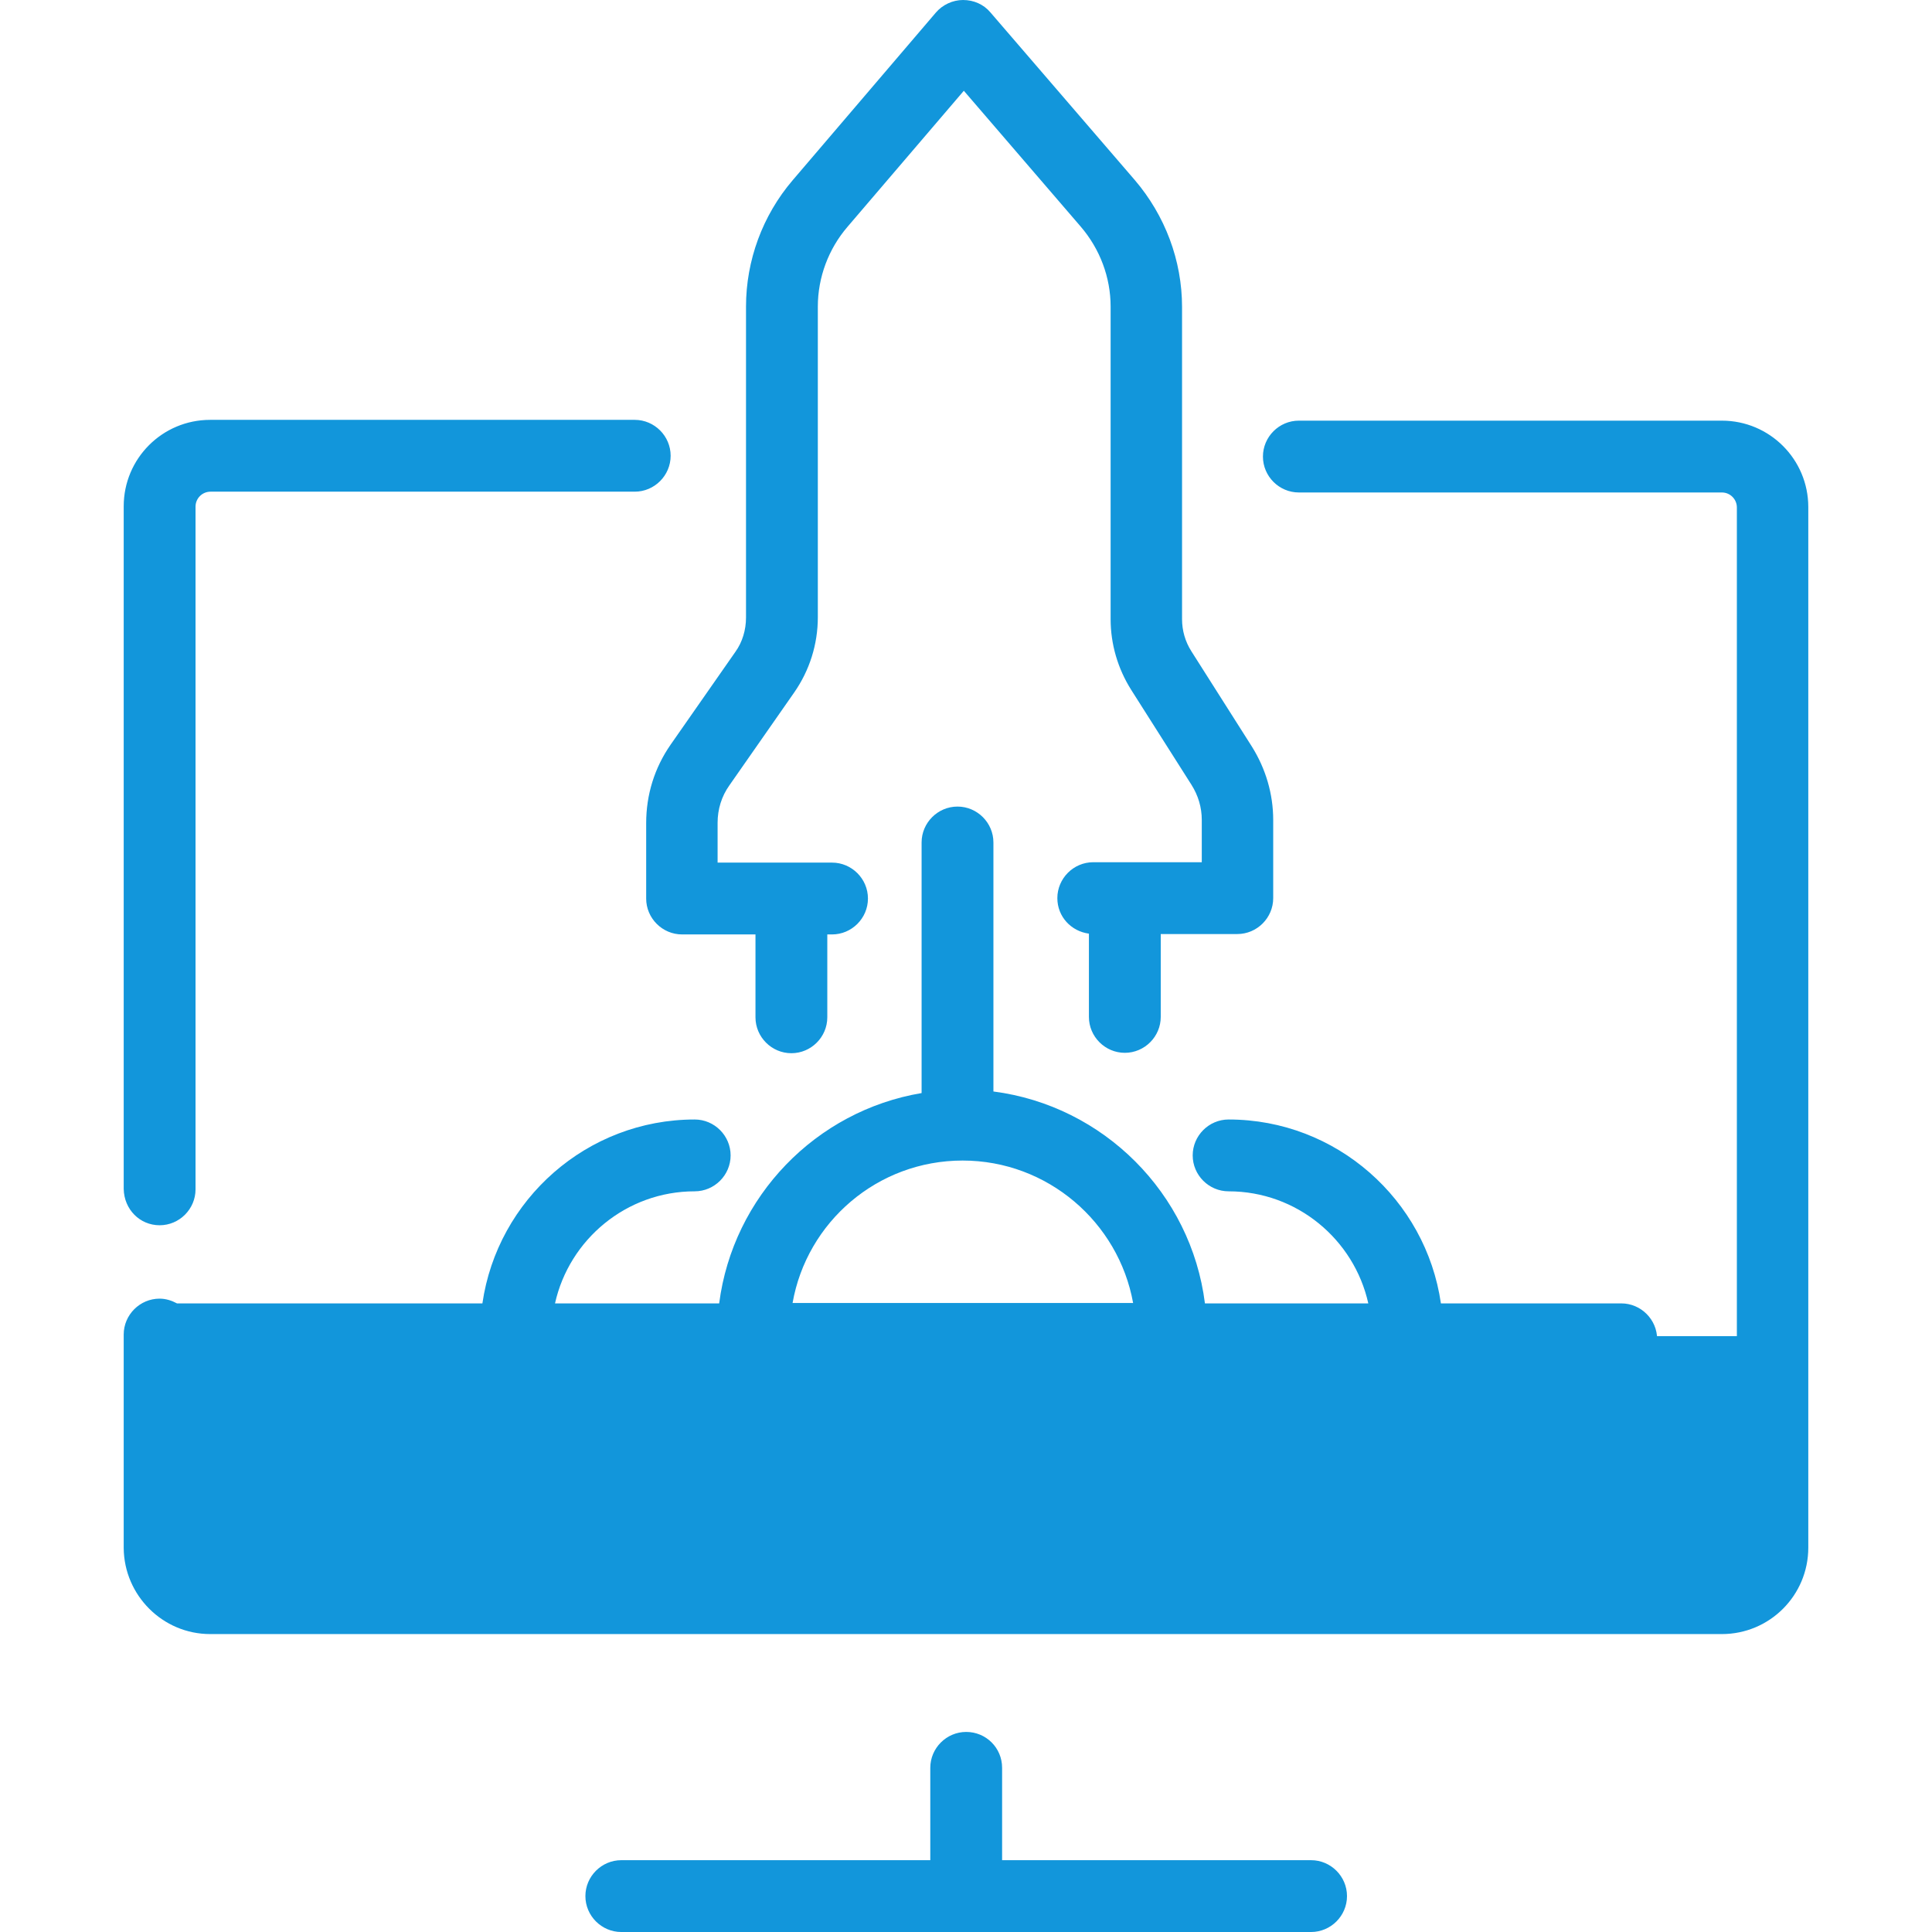 <?xml version="1.0" standalone="no"?><!DOCTYPE svg PUBLIC "-//W3C//DTD SVG 1.1//EN" "http://www.w3.org/Graphics/SVG/1.1/DTD/svg11.dtd"><svg t="1569487153190" class="icon" viewBox="0 0 1024 1024" version="1.1" xmlns="http://www.w3.org/2000/svg" p-id="18130" xmlns:xlink="http://www.w3.org/1999/xlink" width="200" height="200"><defs><style type="text/css"></style></defs><path d="M90.039 708.183h849.359v139.085H90.039z" fill="#1296db" p-id="18131"></path><path d="M512.105 917.961c-10.458 0-19.033 8.575-19.033 19.033v48.941h-163.765c-10.458 0-19.033 8.575-19.033 19.033s8.575 19.033 19.033 19.033h365.595c10.458 0 19.033-8.575 19.033-19.033s-8.575-19.033-19.033-19.033h-163.765V936.993c0-10.667-8.575-19.033-19.033-19.033zM111.373 866.092h801.255c25.307 0 45.804-20.497 45.804-45.804V268.758c0-25.307-20.497-45.804-45.804-45.804h-224.209c-10.458 0-19.033 8.575-19.033 19.033s8.575 19.033 19.033 19.033h224.209c4.392 0 7.948 3.556 7.948 7.948v551.739c0 4.392-3.556 7.948-7.948 7.948H111.373c-4.392 0-7.948-3.556-7.948-7.948v-91.817h755.869c10.458 0 19.033-8.575 19.033-19.033s-8.575-19.033-19.033-19.033h-95.582c-7.948-55.007-55.425-97.464-112.523-97.464-10.458 0-19.033 8.575-19.033 19.033s8.575 19.033 19.033 19.033c36.183 0 66.51 25.516 74.039 59.399h-86.588c-7.32-58.353-53.752-104.784-112.105-112.314v-131.974c0-10.458-8.575-19.033-19.033-19.033s-19.033 8.575-19.033 19.033V579.346c-56.052 9.412-99.974 54.797-107.294 111.477h-87.007c7.529-33.882 37.856-59.399 74.039-59.399 10.458 0 19.033-8.575 19.033-19.033s-8.575-19.033-19.033-19.033c-57.098 0-104.575 42.458-112.523 97.464h-161.882c-2.719-1.464-5.856-2.51-9.203-2.51-10.458 0-19.033 8.575-19.033 19.033v113.15c0.209 25.098 20.706 45.595 45.804 45.595z m398.85-250.98c44.967 0 82.614 32.627 90.353 75.503h-180.497c7.529-42.876 44.967-75.503 90.144-75.503zM84.601 649.412c10.458 0 19.033-8.575 19.033-19.033v-361.83c0-4.392 3.556-7.948 7.948-7.948h224.837c10.458 0 19.033-8.575 19.033-19.033s-8.575-19.033-19.033-19.033H111.373c-25.307 0-45.804 20.497-45.804 45.804v361.83c0.209 10.876 8.575 19.242 19.033 19.242z" fill="#1296db" p-id="18132"></path><path d="M510.431 780.967m-21.961 0a21.961 21.961 0 1 0 43.922 0 21.961 21.961 0 1 0-43.922 0Z" fill="#1296db" p-id="18133"></path><path d="M342.484 476.235c0 10.458 8.575 19.033 19.033 19.033h38.902v43.922c0 10.458 8.575 19.033 19.033 19.033s19.033-8.575 19.033-19.033v-43.922h2.51c10.458 0 19.033-8.575 19.033-19.033s-8.575-19.033-19.033-19.033h-60.654v-21.124c0-7.111 2.092-14.013 6.275-19.869l34.301-49.15c8.157-11.712 12.549-25.516 12.549-39.948V162.51c0-15.477 5.647-30.536 15.686-42.248l61.699-72.157 61.908 71.948c10.248 11.922 15.895 26.98 15.895 42.458v165.647c0 13.176 3.765 26.144 10.876 37.438l32 50.405c3.556 5.647 5.438 11.922 5.438 18.614v22.379h-57.516c-10.458 0-19.033 8.575-19.033 19.033 0 9.83 7.32 17.569 16.732 18.824v44.131c0 10.458 8.575 19.033 19.033 19.033s19.033-8.575 19.033-19.033v-43.922h40.575c10.458 0 19.033-8.575 19.033-19.033v-41.412c0-13.804-3.974-27.19-11.294-38.902l-32-50.405c-3.346-5.229-5.02-11.085-5.02-17.15V162.719c0-24.68-8.993-48.523-25.098-67.346l-76.549-88.889c-3.556-4.183-8.784-6.484-14.431-6.484-5.438 0-10.876 2.51-14.431 6.693l-75.922 88.889c-15.895 18.614-24.68 42.458-24.68 66.928v164.81c0 6.484-1.882 12.967-5.647 18.196l-34.301 49.15c-8.575 12.34-12.967 26.562-12.967 41.621v39.948z" fill="#1296db" p-id="18134"></path></svg>
